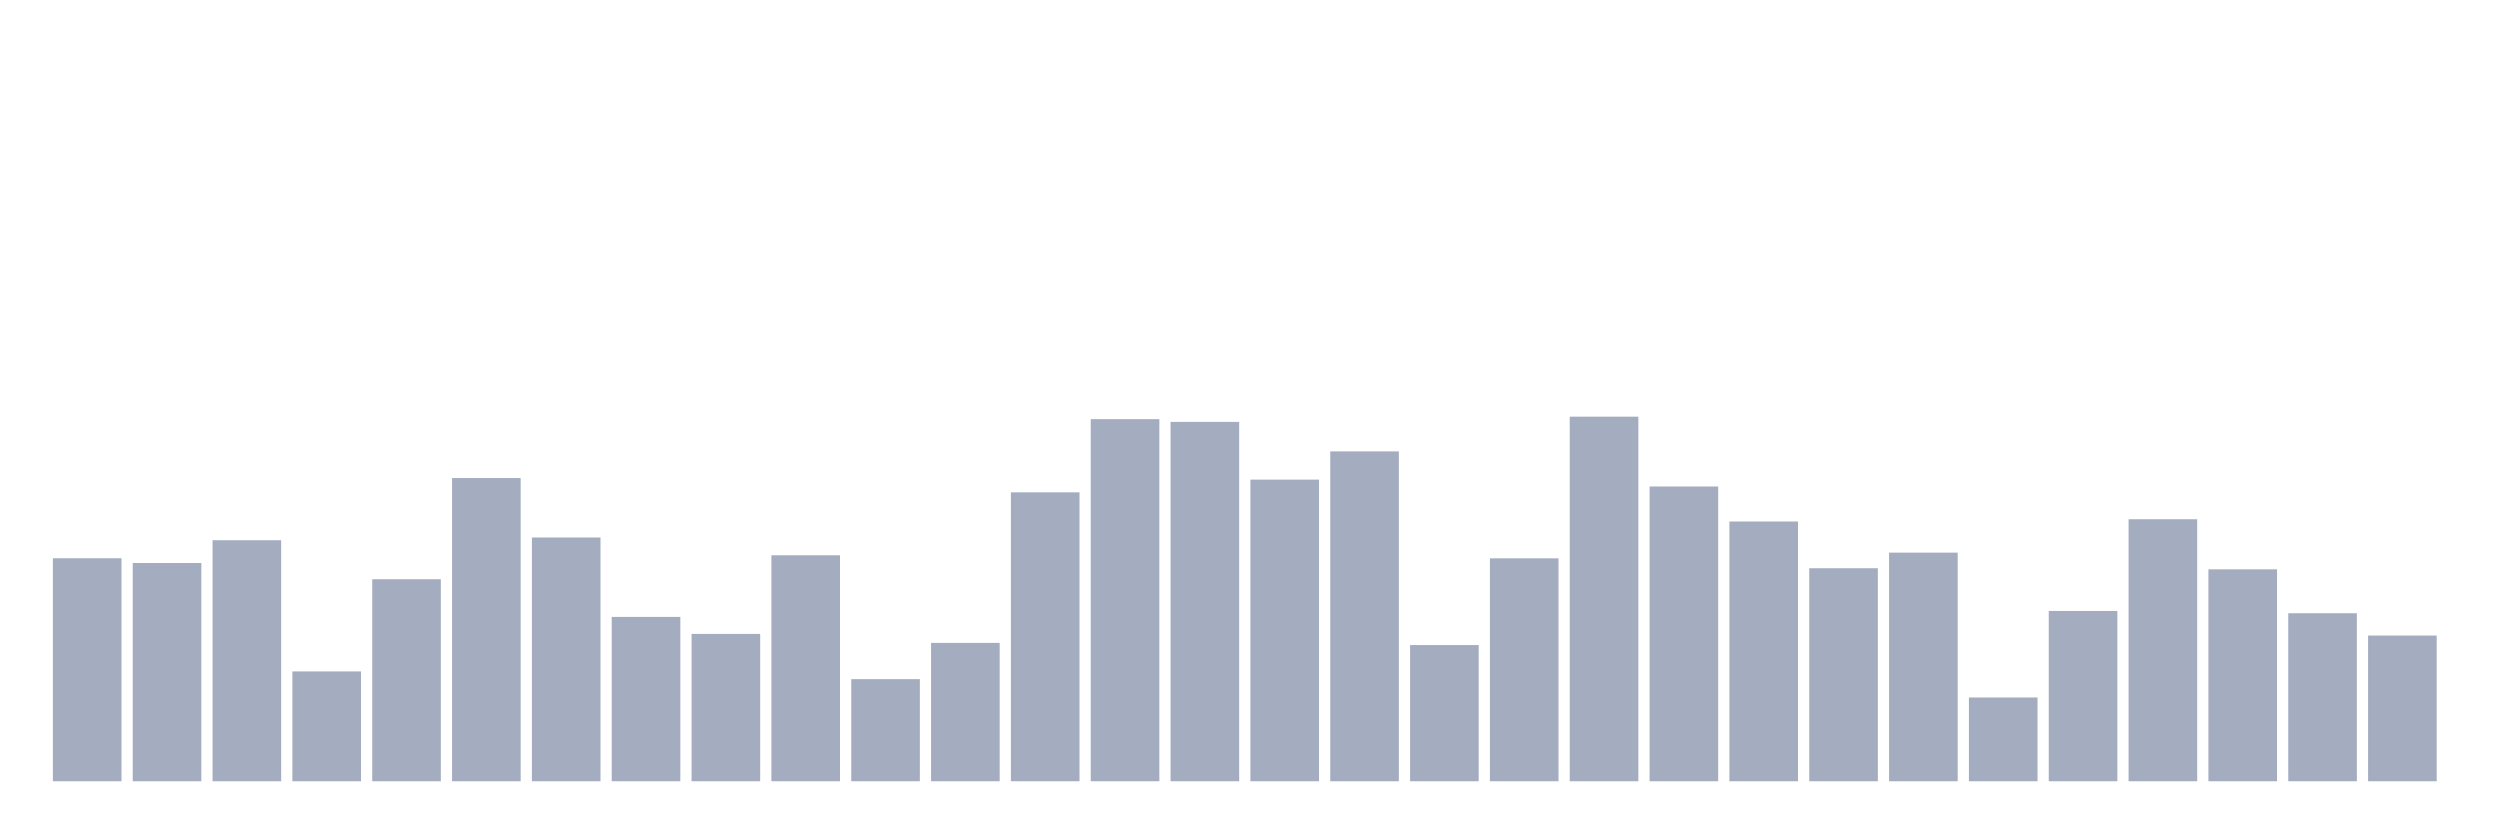 <svg xmlns="http://www.w3.org/2000/svg" viewBox="0 0 480 160"><g transform="translate(10,10)"><rect class="bar" x="0.153" width="13.175" y="97.182" height="42.818" fill="rgb(164,173,192)"></rect><rect class="bar" x="15.482" width="13.175" y="98.096" height="41.904" fill="rgb(164,173,192)"></rect><rect class="bar" x="30.81" width="13.175" y="93.723" height="46.277" fill="rgb(164,173,192)"></rect><rect class="bar" x="46.138" width="13.175" y="118.913" height="21.087" fill="rgb(164,173,192)"></rect><rect class="bar" x="61.466" width="13.175" y="101.211" height="38.789" fill="rgb(164,173,192)"></rect><rect class="bar" x="76.794" width="13.175" y="81.786" height="58.214" fill="rgb(164,173,192)"></rect><rect class="bar" x="92.123" width="13.175" y="93.199" height="46.801" fill="rgb(164,173,192)"></rect><rect class="bar" x="107.451" width="13.175" y="108.445" height="31.555" fill="rgb(164,173,192)"></rect><rect class="bar" x="122.779" width="13.175" y="111.709" height="28.291" fill="rgb(164,173,192)"></rect><rect class="bar" x="138.107" width="13.175" y="96.613" height="43.387" fill="rgb(164,173,192)"></rect><rect class="bar" x="153.436" width="13.175" y="120.396" height="19.604" fill="rgb(164,173,192)"></rect><rect class="bar" x="168.764" width="13.175" y="113.432" height="26.568" fill="rgb(164,173,192)"></rect><rect class="bar" x="184.092" width="13.175" y="84.527" height="55.473" fill="rgb(164,173,192)"></rect><rect class="bar" x="199.42" width="13.175" y="70.479" height="69.521" fill="rgb(164,173,192)"></rect><rect class="bar" x="214.748" width="13.175" y="71.003" height="68.997" fill="rgb(164,173,192)"></rect><rect class="bar" x="230.077" width="13.175" y="82.086" height="57.914" fill="rgb(164,173,192)"></rect><rect class="bar" x="245.405" width="13.175" y="76.665" height="63.335" fill="rgb(164,173,192)"></rect><rect class="bar" x="260.733" width="13.175" y="113.851" height="26.149" fill="rgb(164,173,192)"></rect><rect class="bar" x="276.061" width="13.175" y="97.197" height="42.803" fill="rgb(164,173,192)"></rect><rect class="bar" x="291.39" width="13.175" y="70" height="70" fill="rgb(164,173,192)"></rect><rect class="bar" x="306.718" width="13.175" y="83.404" height="56.596" fill="rgb(164,173,192)"></rect><rect class="bar" x="322.046" width="13.175" y="90.128" height="49.872" fill="rgb(164,173,192)"></rect><rect class="bar" x="337.374" width="13.175" y="99.099" height="40.901" fill="rgb(164,173,192)"></rect><rect class="bar" x="352.702" width="13.175" y="96.104" height="43.896" fill="rgb(164,173,192)"></rect><rect class="bar" x="368.031" width="13.175" y="123.915" height="16.085" fill="rgb(164,173,192)"></rect><rect class="bar" x="383.359" width="13.175" y="107.306" height="32.694" fill="rgb(164,173,192)"></rect><rect class="bar" x="398.687" width="13.175" y="89.694" height="50.306" fill="rgb(164,173,192)"></rect><rect class="bar" x="414.015" width="13.175" y="99.309" height="40.691" fill="rgb(164,173,192)"></rect><rect class="bar" x="429.344" width="13.175" y="107.741" height="32.259" fill="rgb(164,173,192)"></rect><rect class="bar" x="444.672" width="13.175" y="112.024" height="27.976" fill="rgb(164,173,192)"></rect></g></svg>